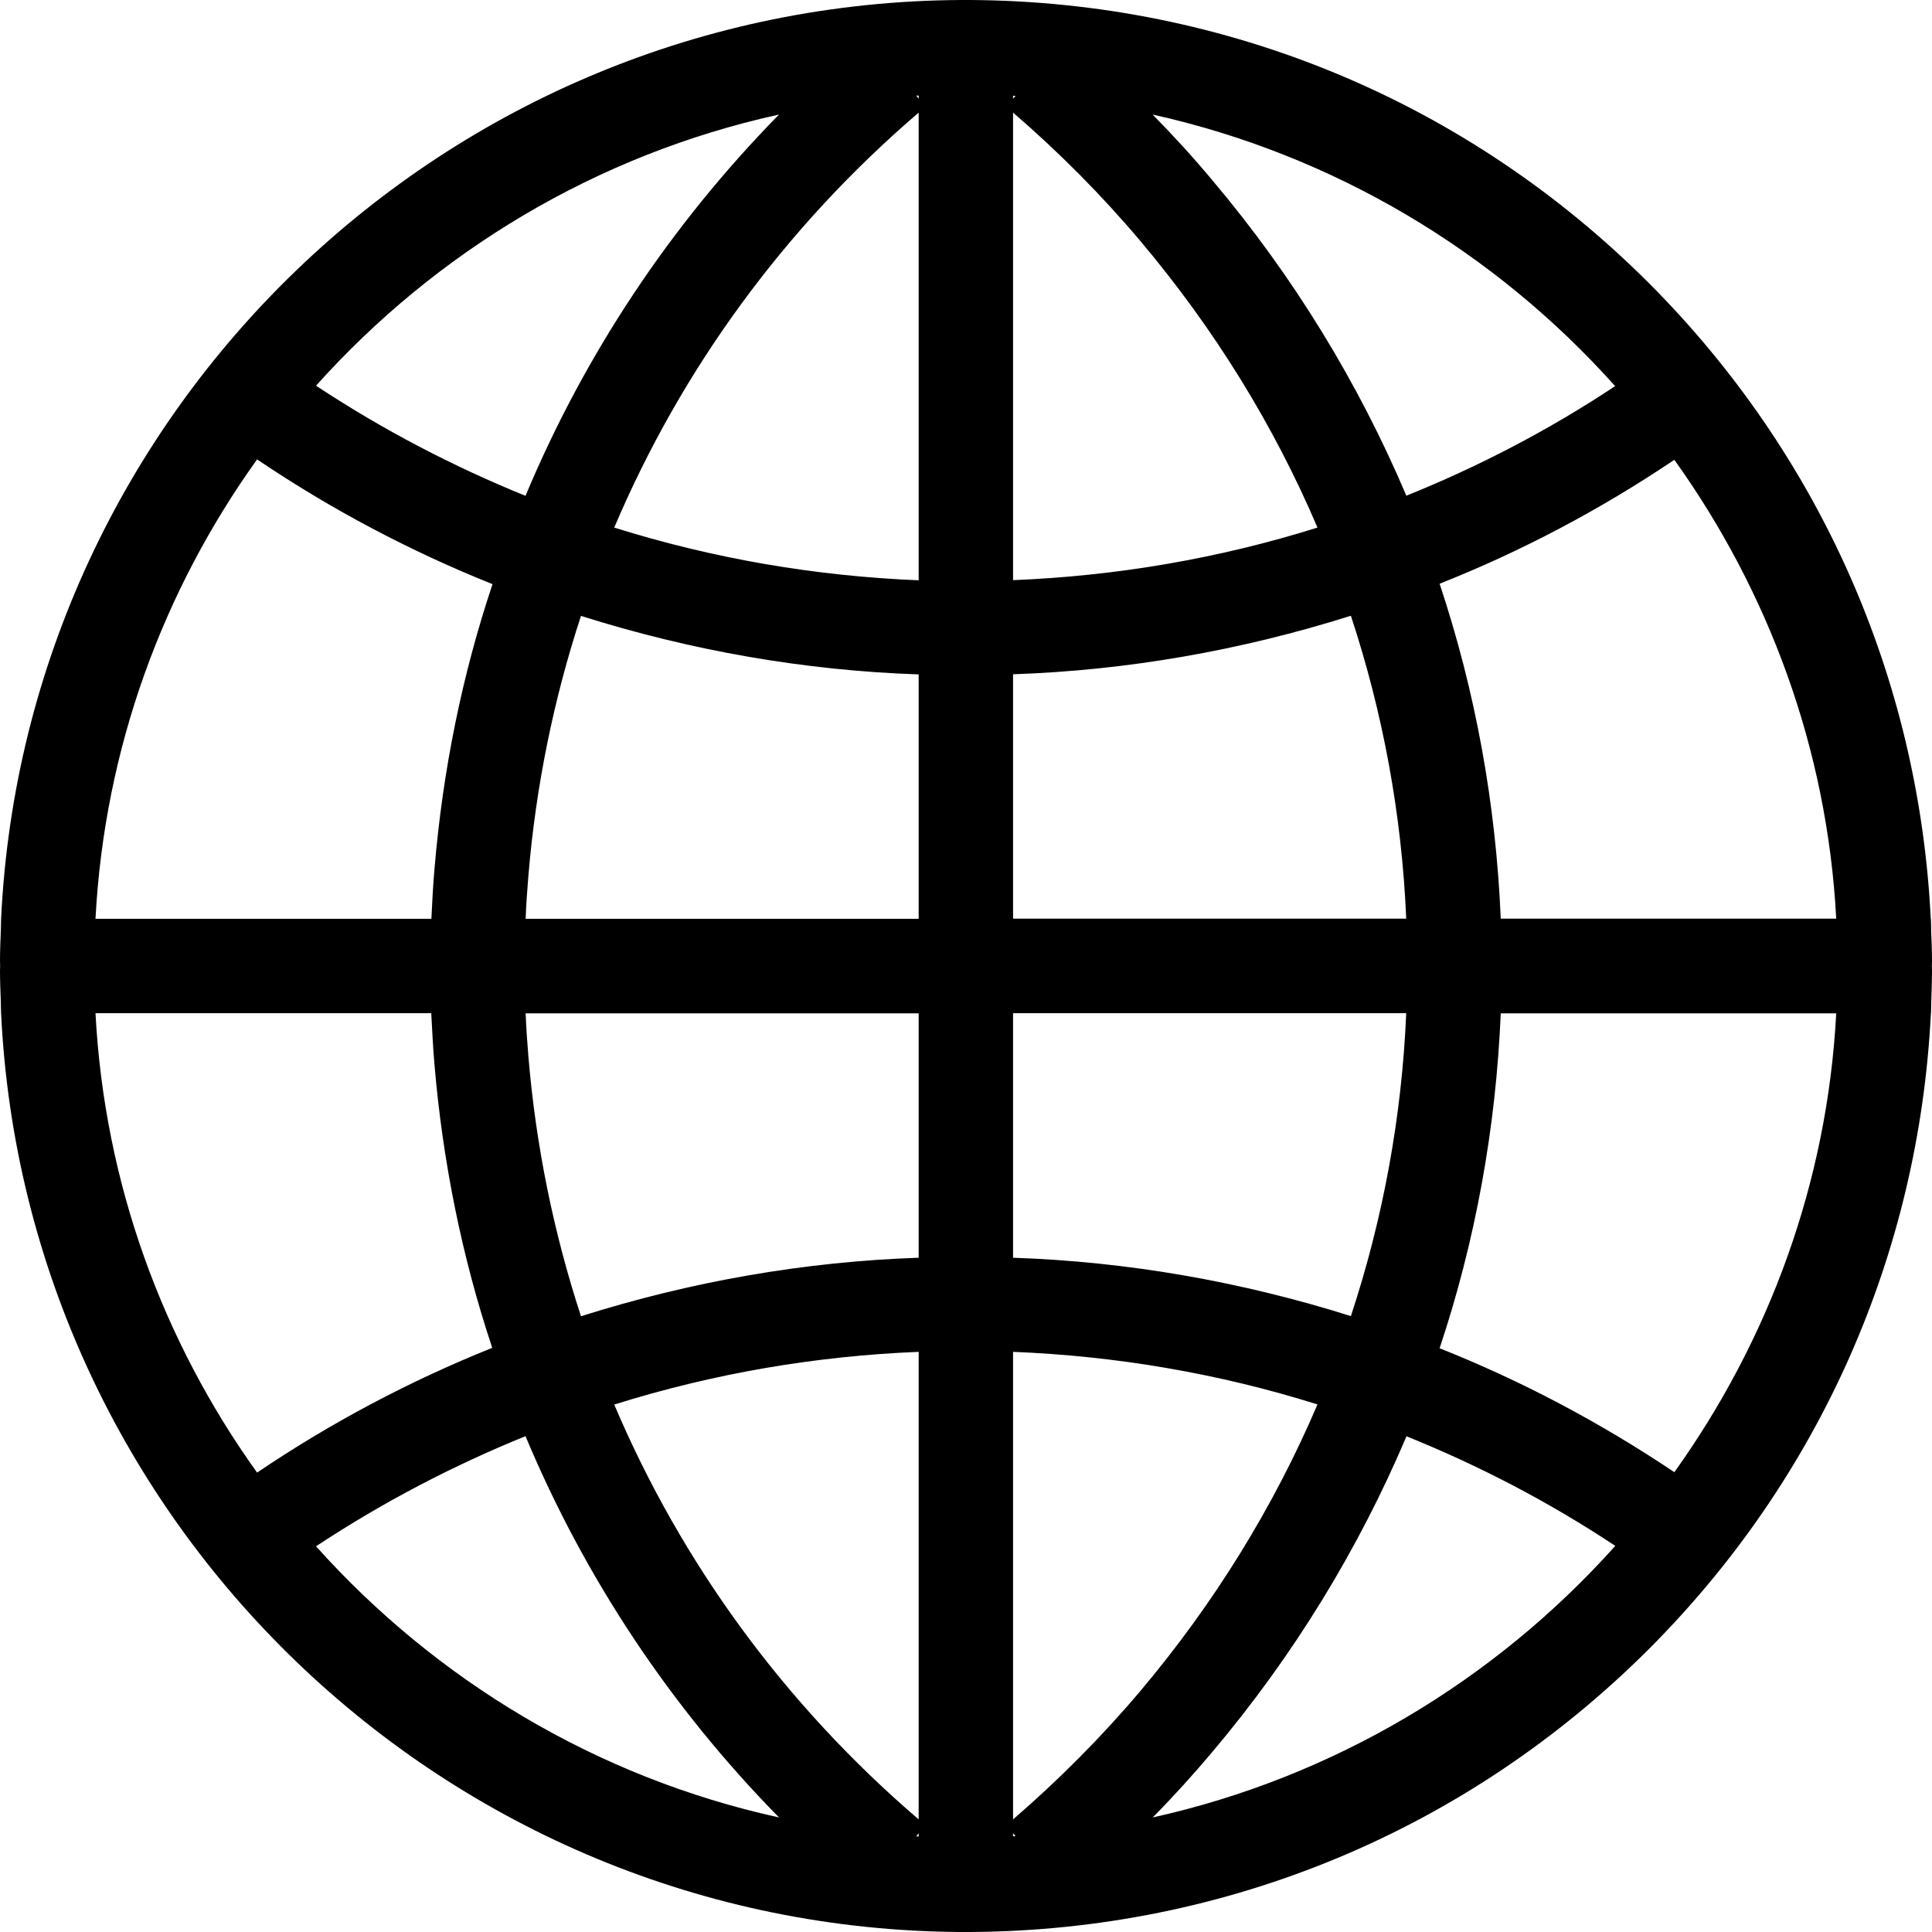 <?xml version="1.0" encoding="utf-8"?>

<!--
 ~   Copyright (c) WSO2 Inc. (http://wso2.com) All Rights Reserved.
 ~
 ~   Licensed under the Apache License, Version 2.0 (the "License");
 ~   you may not use this file except in compliance with the License.
 ~   You may obtain a copy of the License at
 ~
 ~        http://www.apache.org/licenses/LICENSE-2.0
 ~
 ~   Unless required by applicable law or agreed to in writing, software
 ~   distributed under the License is distributed on an "AS IS" BASIS,
 ~   WITHOUT WARRANTIES OR CONDITIONS OF ANY KIND, either express or implied.
 ~   See the License for the specific language governing permissions and
 ~   limitations under the License.
-->

<svg version="1.1" id="globe" xmlns="http://www.w3.org/2000/svg" xmlns:xlink="http://www.w3.org/1999/xlink" x="0px" y="0px"
	 viewBox="0 0 14 14" style="enable-background:new 0 0 14 14;" xml:space="preserve">
<path d="M13.999,7c0-0.011,0.001-0.022,0.001-0.034
	c-0-0.073-0.003-0.146-0.006-0.218c-0.001-0.03-0-0.061-0.002-0.091
	H13.991c0-0,0-0,0-0c-0.086-1.742-0.805-3.367-2.044-4.607
	c-1.313-1.312-3.058-2.039-4.915-2.05H6.964
	C3.23,0.02,0.184,2.973,0.008,6.658c-0.001,0.028-0.001,0.056-0.002,0.084
	C0.003,6.816,0,6.891,0,6.966C-0,6.977,0.001,6.988,0.001,7
	S-0,7.023,0,7.034c0,0.075,0.003,0.149,0.006,0.224
	c0.001,0.028,0,0.056,0.002,0.084c0.176,3.685,3.222,6.638,6.956,6.658h0.069
	c1.857-0.011,3.602-0.738,4.915-2.05c1.239-1.24,1.957-2.865,2.044-4.607
	c0-0,0-0,0-0h0.001c0.001-0.03,0.001-0.061,0.002-0.091
	C13.997,7.179,14,7.107,14,7.034C14,7.022,13.999,7.011,13.999,7z
	 M3.809,6.658c0.004-0.104,0.011-0.207,0.02-0.313
	C3.883,5.698,4.012,5.067,4.21,4.463c0.797,0.252,1.621,0.396,2.447,0.424v1.771
	H3.809z M12.133,3.332c0.68,0.95,1.108,2.091,1.173,3.325h-2.431
	c-0.035-0.832-0.183-1.646-0.443-2.427C11.02,3.997,11.592,3.696,12.133,3.332z
	 M11.704,2.798c-0.483,0.32-0.989,0.583-1.513,0.794
	c-0.347-0.817-0.816-1.587-1.406-2.286c-0.137-0.164-0.28-0.321-0.433-0.476
	C9.668,1.122,10.833,1.824,11.704,2.798z M7.341,0.694
	c0.007,0,0.012,0,0.018,0.001L7.341,0.715V0.694z M7.341,0.816
	c0.331,0.285,0.643,0.599,0.923,0.931C8.799,2.382,9.23,3.08,9.547,3.823
	C8.827,4.049,8.085,4.174,7.341,4.204V0.816z M7.341,4.886
	c0.826-0.028,1.65-0.172,2.448-0.424c0.233,0.706,0.369,1.443,0.401,2.195
	H7.341V4.886z M6.657,0.693v0.022L6.639,0.693C6.644,0.693,6.651,0.693,6.657,0.693
	z M6.657,0.816v3.389C5.913,4.175,5.171,4.049,4.451,3.823
	C4.938,2.676,5.685,1.649,6.657,0.816z M5.645,0.83
	C4.856,1.634,4.236,2.57,3.808,3.593C3.281,3.379,2.775,3.115,2.29,2.795
	C3.16,1.824,4.324,1.12,5.645,0.83z M1.863,3.329
	c0.542,0.366,1.114,0.667,1.706,0.904C3.349,4.89,3.209,5.58,3.149,6.29
	C3.138,6.412,3.132,6.537,3.126,6.658H0.692
	C0.757,5.421,1.182,4.279,1.863,3.329z M1.863,10.671
	C1.182,9.721,0.757,8.579,0.692,7.342h2.433
	c0.007,0.12,0.012,0.245,0.023,0.368c0.06,0.71,0.2,1.4,0.419,2.057
	C2.976,10.004,2.404,10.305,1.863,10.671z M2.29,11.205
	c0.485-0.32,0.991-0.584,1.518-0.798c0.428,1.023,1.048,1.96,1.837,2.763
	C4.324,12.88,3.16,12.176,2.29,11.205z M6.657,13.307c-0.007,0-0.013,0-0.018,0
	l0.018-0.022V13.307z M6.657,13.184c-0.972-0.833-1.719-1.859-2.206-3.006
	c0.72-0.226,1.461-0.352,2.206-0.382V13.184z M6.657,9.114
	c-0.826,0.028-1.65,0.172-2.447,0.424C4.012,8.933,3.883,8.302,3.829,7.656
	c-0.009-0.106-0.016-0.21-0.02-0.313h2.848V9.114z M7.341,13.306v-0.021
	l0.018,0.02C7.353,13.306,7.347,13.306,7.341,13.306z M7.341,13.184V9.796
	c0.745,0.03,1.486,0.155,2.206,0.381c-0.317,0.742-0.748,1.441-1.283,2.076
	C7.984,12.585,7.672,12.898,7.341,13.184z M7.341,9.114V7.342h2.849
	c-0.032,0.752-0.168,1.489-0.401,2.195C8.99,9.285,8.167,9.142,7.341,9.114z
	 M8.353,13.17c0.153-0.155,0.295-0.312,0.433-0.476
	c0.59-0.699,1.059-1.469,1.406-2.286c0.524,0.211,1.03,0.474,1.513,0.794
	C10.833,12.176,9.668,12.878,8.353,13.17z M12.133,10.668
	c-0.541-0.363-1.112-0.664-1.701-0.898c0.26-0.78,0.408-1.595,0.443-2.427
	h2.431C13.241,8.576,12.813,9.718,12.133,10.668z"/>
</svg>

